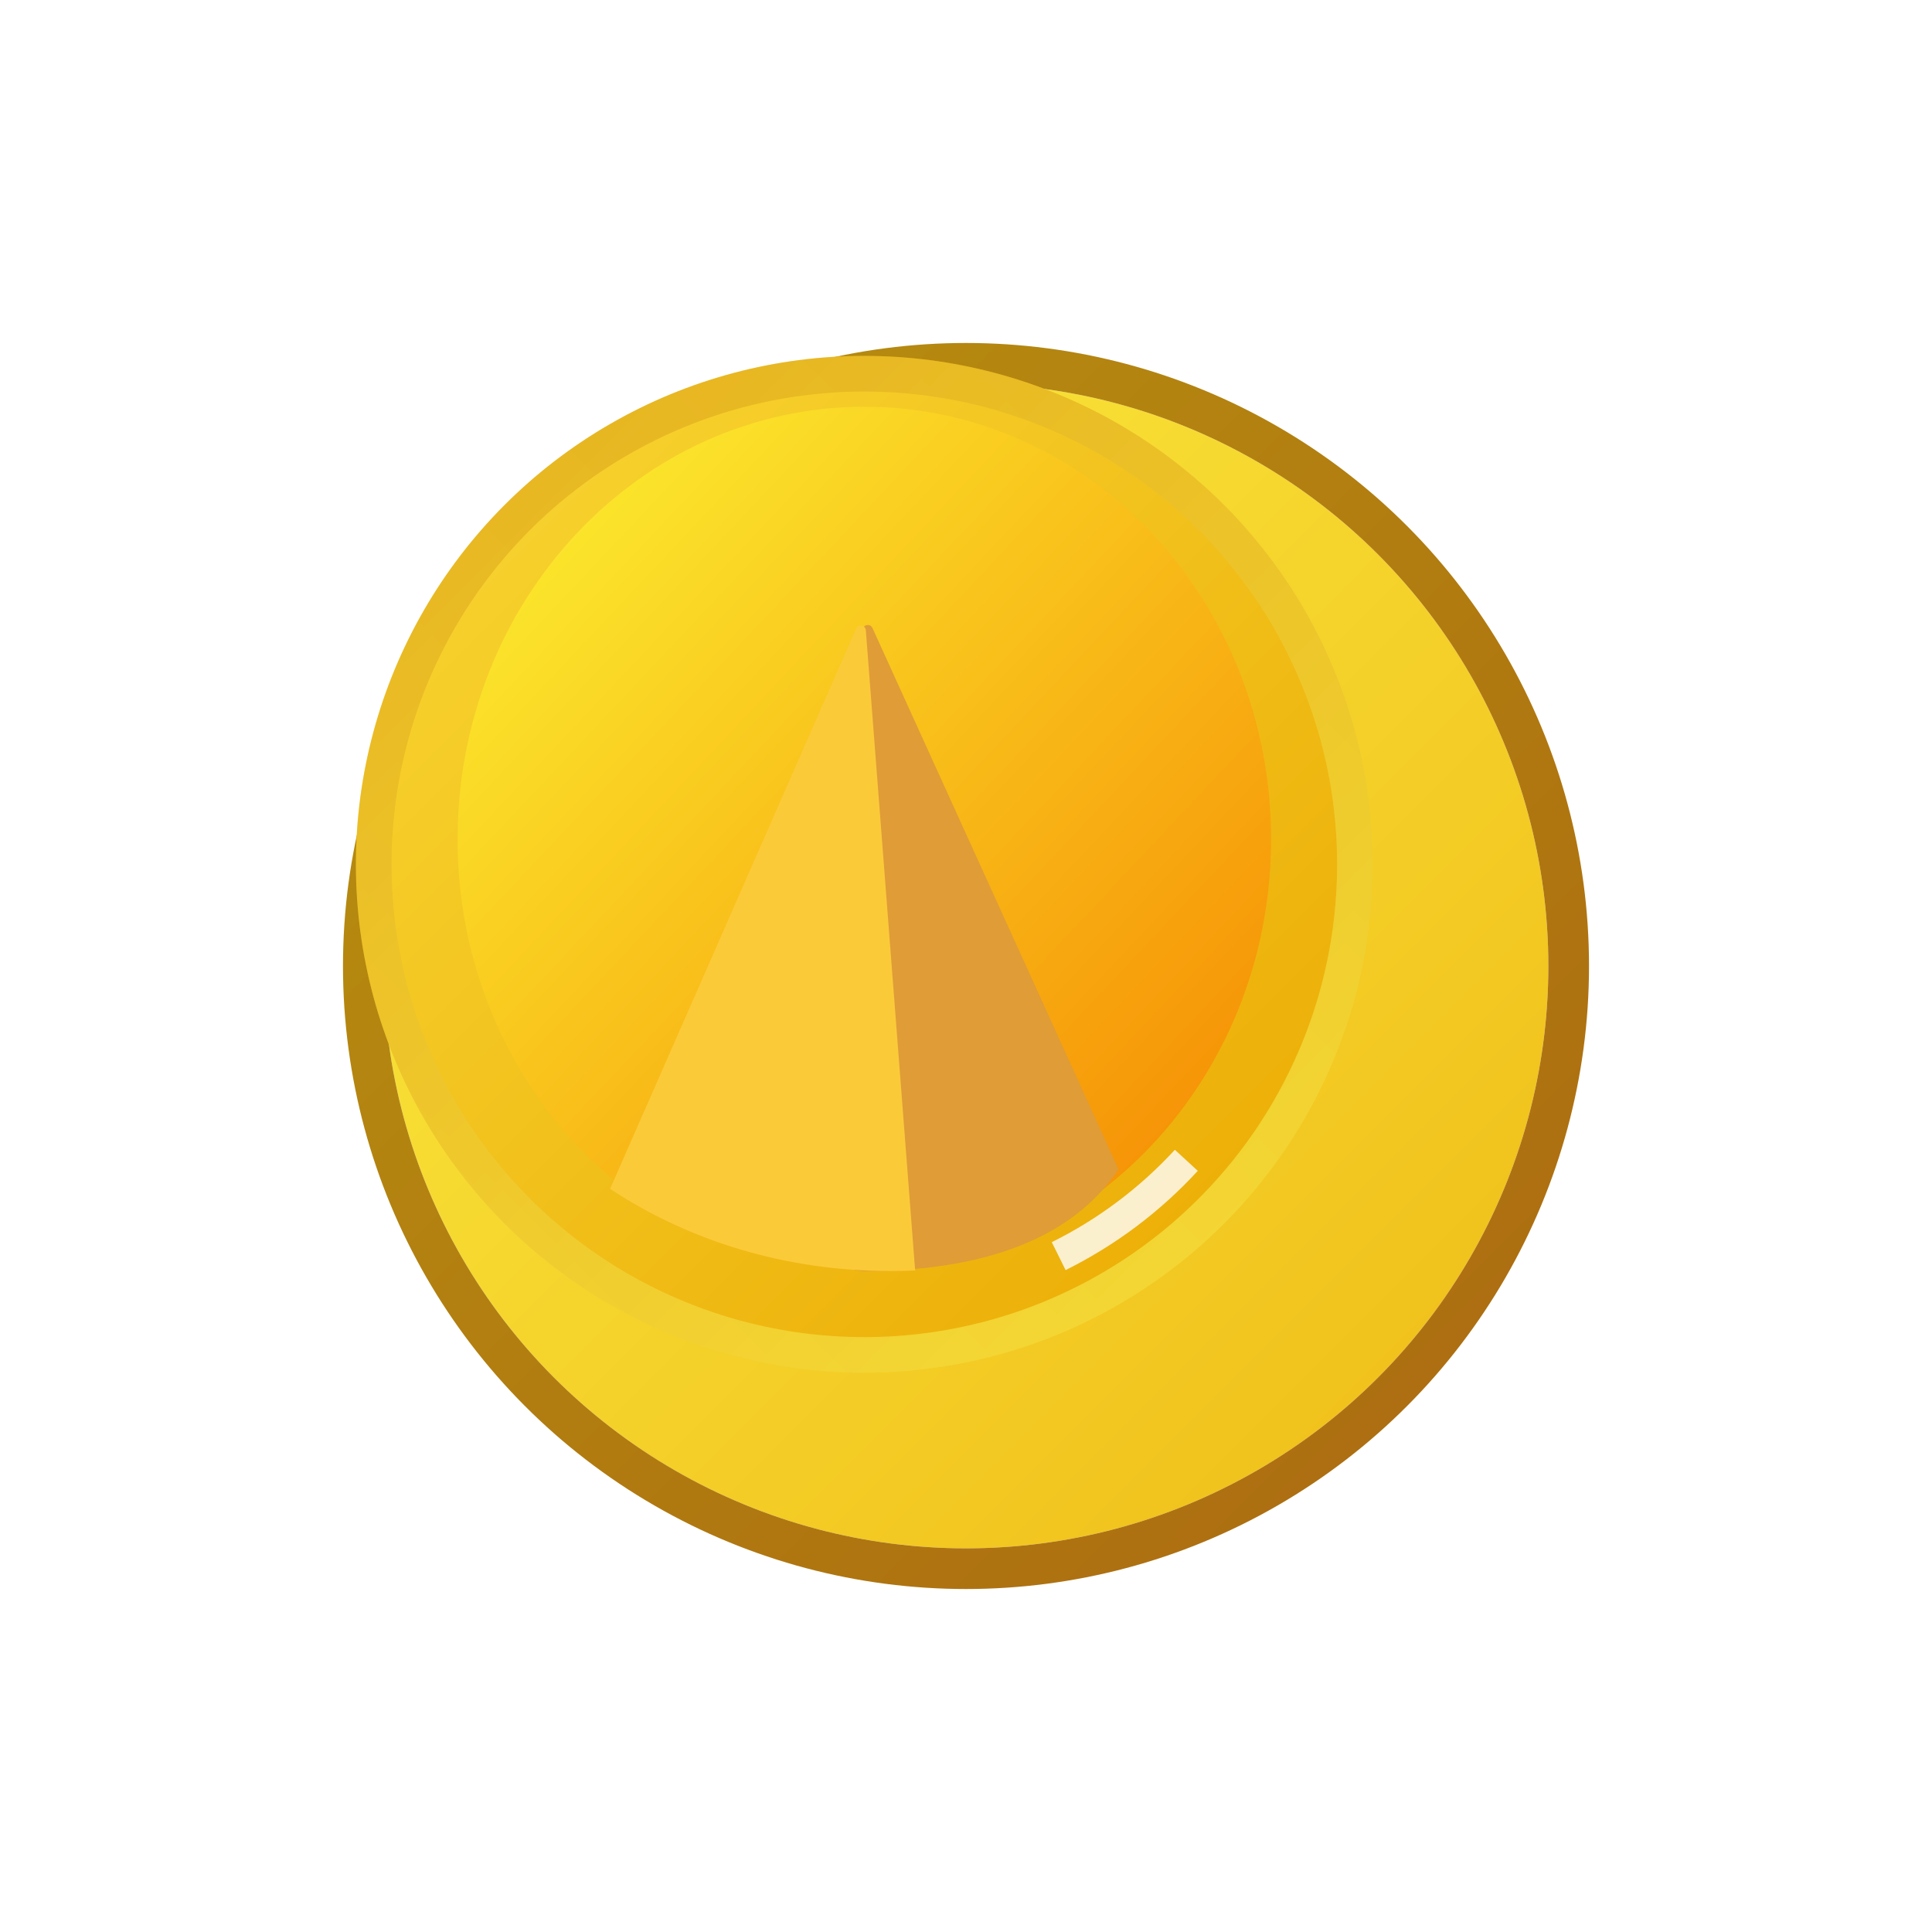 <svg width="38" height="38" viewBox="0 0 38 38" fill="none" xmlns="http://www.w3.org/2000/svg">
<g filter="url(#filter0_d_105_18624)">
<circle cx="17" cy="17" r="11.454" fill="url(#paint0_linear_105_18624)"/>
<circle cx="17" cy="17" r="11.854" stroke="url(#paint1_linear_105_18624)" stroke-width="0.8"/>
</g>
<g filter="url(#filter1_f_105_18624)">
<path d="M8.588 9.225C9.573 8.159 10.752 7.29 12.061 6.665L12.999 8.626C11.938 9.133 10.983 9.837 10.184 10.701L8.588 9.225Z" fill="white"/>
</g>
<circle cx="17" cy="17" r="9.65" fill="url(#paint2_linear_105_18624)"/>
<circle cx="17" cy="17" r="9.65" stroke="url(#paint3_linear_105_18624)" stroke-width="0.7"/>
<circle cx="17" cy="17" r="9.65" stroke="url(#paint4_linear_105_18624)" stroke-opacity="0.27" stroke-width="0.7"/>
<g filter="url(#filter2_f_105_18624)">
<path d="M23.559 23.029C22.819 23.834 21.938 24.495 20.959 24.981L20.687 24.432C21.598 23.98 22.419 23.364 23.108 22.615L23.559 23.029Z" fill="white" fill-opacity="0.8"/>
</g>
<circle cx="17" cy="17" r="5.977" stroke="url(#paint5_linear_105_18624)" stroke-opacity="0.56" stroke-width="0.5"/>
<path d="M17.431 25C21.649 24.762 25 21.05 25 16.506C25 11.808 21.418 8 17 8C12.582 8 9 11.808 9 16.506C9 19.278 10.246 21.74 12.176 23.293L16.833 12.657C16.875 12.56 17.021 12.588 17.024 12.694L17.431 25Z" fill="url(#paint6_linear_105_18624)"/>
<path d="M16 24.5L16.969 12.385C16.977 12.282 17.117 12.258 17.16 12.352L22 23C21 24.5 19.068 25 17 25C16.5 25 16.163 24.508 16 24.5Z" fill="#DF9C37"/>
<path d="M18 24.989L17.03 12.398C17.023 12.294 16.881 12.27 16.839 12.366L12 23.383C13.531 24.398 15.439 25 17.507 25C17.672 25 17.837 24.996 18 24.989Z" fill="#FBCA39"/>
<defs>
<filter id="filter0_d_105_18624" x="0.945" y="0.945" width="36.109" height="36.109" filterUnits="userSpaceOnUse" color-interpolation-filters="sRGB">
<feFlood flood-opacity="0" result="BackgroundImageFix"/>
<feColorMatrix in="SourceAlpha" type="matrix" values="0 0 0 0 0 0 0 0 0 0 0 0 0 0 0 0 0 0 127 0" result="hardAlpha"/>
<feOffset dx="2" dy="2"/>
<feGaussianBlur stdDeviation="2.9"/>
<feComposite in2="hardAlpha" operator="out"/>
<feColorMatrix type="matrix" values="0 0 0 0 0.467 0 0 0 0 0.293 0 0 0 0 0.01 0 0 0 0.78 0"/>
<feBlend mode="normal" in2="BackgroundImageFix" result="effect1_dropShadow_105_18624"/>
<feBlend mode="normal" in="SourceGraphic" in2="effect1_dropShadow_105_18624" result="shape"/>
</filter>
<filter id="filter1_f_105_18624" x="6.588" y="4.665" width="8.411" height="8.036" filterUnits="userSpaceOnUse" color-interpolation-filters="sRGB">
<feFlood flood-opacity="0" result="BackgroundImageFix"/>
<feBlend mode="normal" in="SourceGraphic" in2="BackgroundImageFix" result="shape"/>
<feGaussianBlur stdDeviation="1" result="effect1_foregroundBlur_105_18624"/>
</filter>
<filter id="filter2_f_105_18624" x="19.687" y="21.615" width="4.872" height="4.366" filterUnits="userSpaceOnUse" color-interpolation-filters="sRGB">
<feFlood flood-opacity="0" result="BackgroundImageFix"/>
<feBlend mode="normal" in="SourceGraphic" in2="BackgroundImageFix" result="shape"/>
<feGaussianBlur stdDeviation="0.5" result="effect1_foregroundBlur_105_18624"/>
</filter>
<linearGradient id="paint0_linear_105_18624" x1="5.545" y1="5.545" x2="28.454" y2="28.454" gradientUnits="userSpaceOnUse">
<stop stop-color="#FBEC40"/>
<stop offset="1" stop-color="#EFBB16"/>
</linearGradient>
<linearGradient id="paint1_linear_105_18624" x1="6" y1="6" x2="28" y2="28" gradientUnits="userSpaceOnUse">
<stop stop-color="#B78F0F"/>
<stop offset="1" stop-color="#AC6B11"/>
</linearGradient>
<linearGradient id="paint2_linear_105_18624" x1="7" y1="7" x2="27" y2="27" gradientUnits="userSpaceOnUse">
<stop stop-color="#F9D835"/>
<stop offset="0" stop-color="#F9D835"/>
<stop offset="1" stop-color="#EAA800"/>
</linearGradient>
<linearGradient id="paint3_linear_105_18624" x1="7" y1="7" x2="27" y2="27" gradientUnits="userSpaceOnUse">
<stop stop-color="#E4AC1C"/>
<stop offset="1" stop-color="#F8E53C"/>
</linearGradient>
<linearGradient id="paint4_linear_105_18624" x1="27" y1="7.714" x2="7.714" y2="27" gradientUnits="userSpaceOnUse">
<stop stop-color="#E1AB19"/>
<stop offset="1" stop-color="#F7D836"/>
</linearGradient>
<linearGradient id="paint5_linear_105_18624" x1="11.273" y1="11.273" x2="24" y2="23.5" gradientUnits="userSpaceOnUse">
<stop offset="0.099" stop-color="#FBBE24"/>
<stop offset="1" stop-color="#D58207"/>
</linearGradient>
<linearGradient id="paint6_linear_105_18624" x1="9" y1="8" x2="25.98" y2="23.97" gradientUnits="userSpaceOnUse">
<stop stop-color="#FCF432"/>
<stop offset="1" stop-color="#F58500"/>
</linearGradient>
</defs>
</svg>
